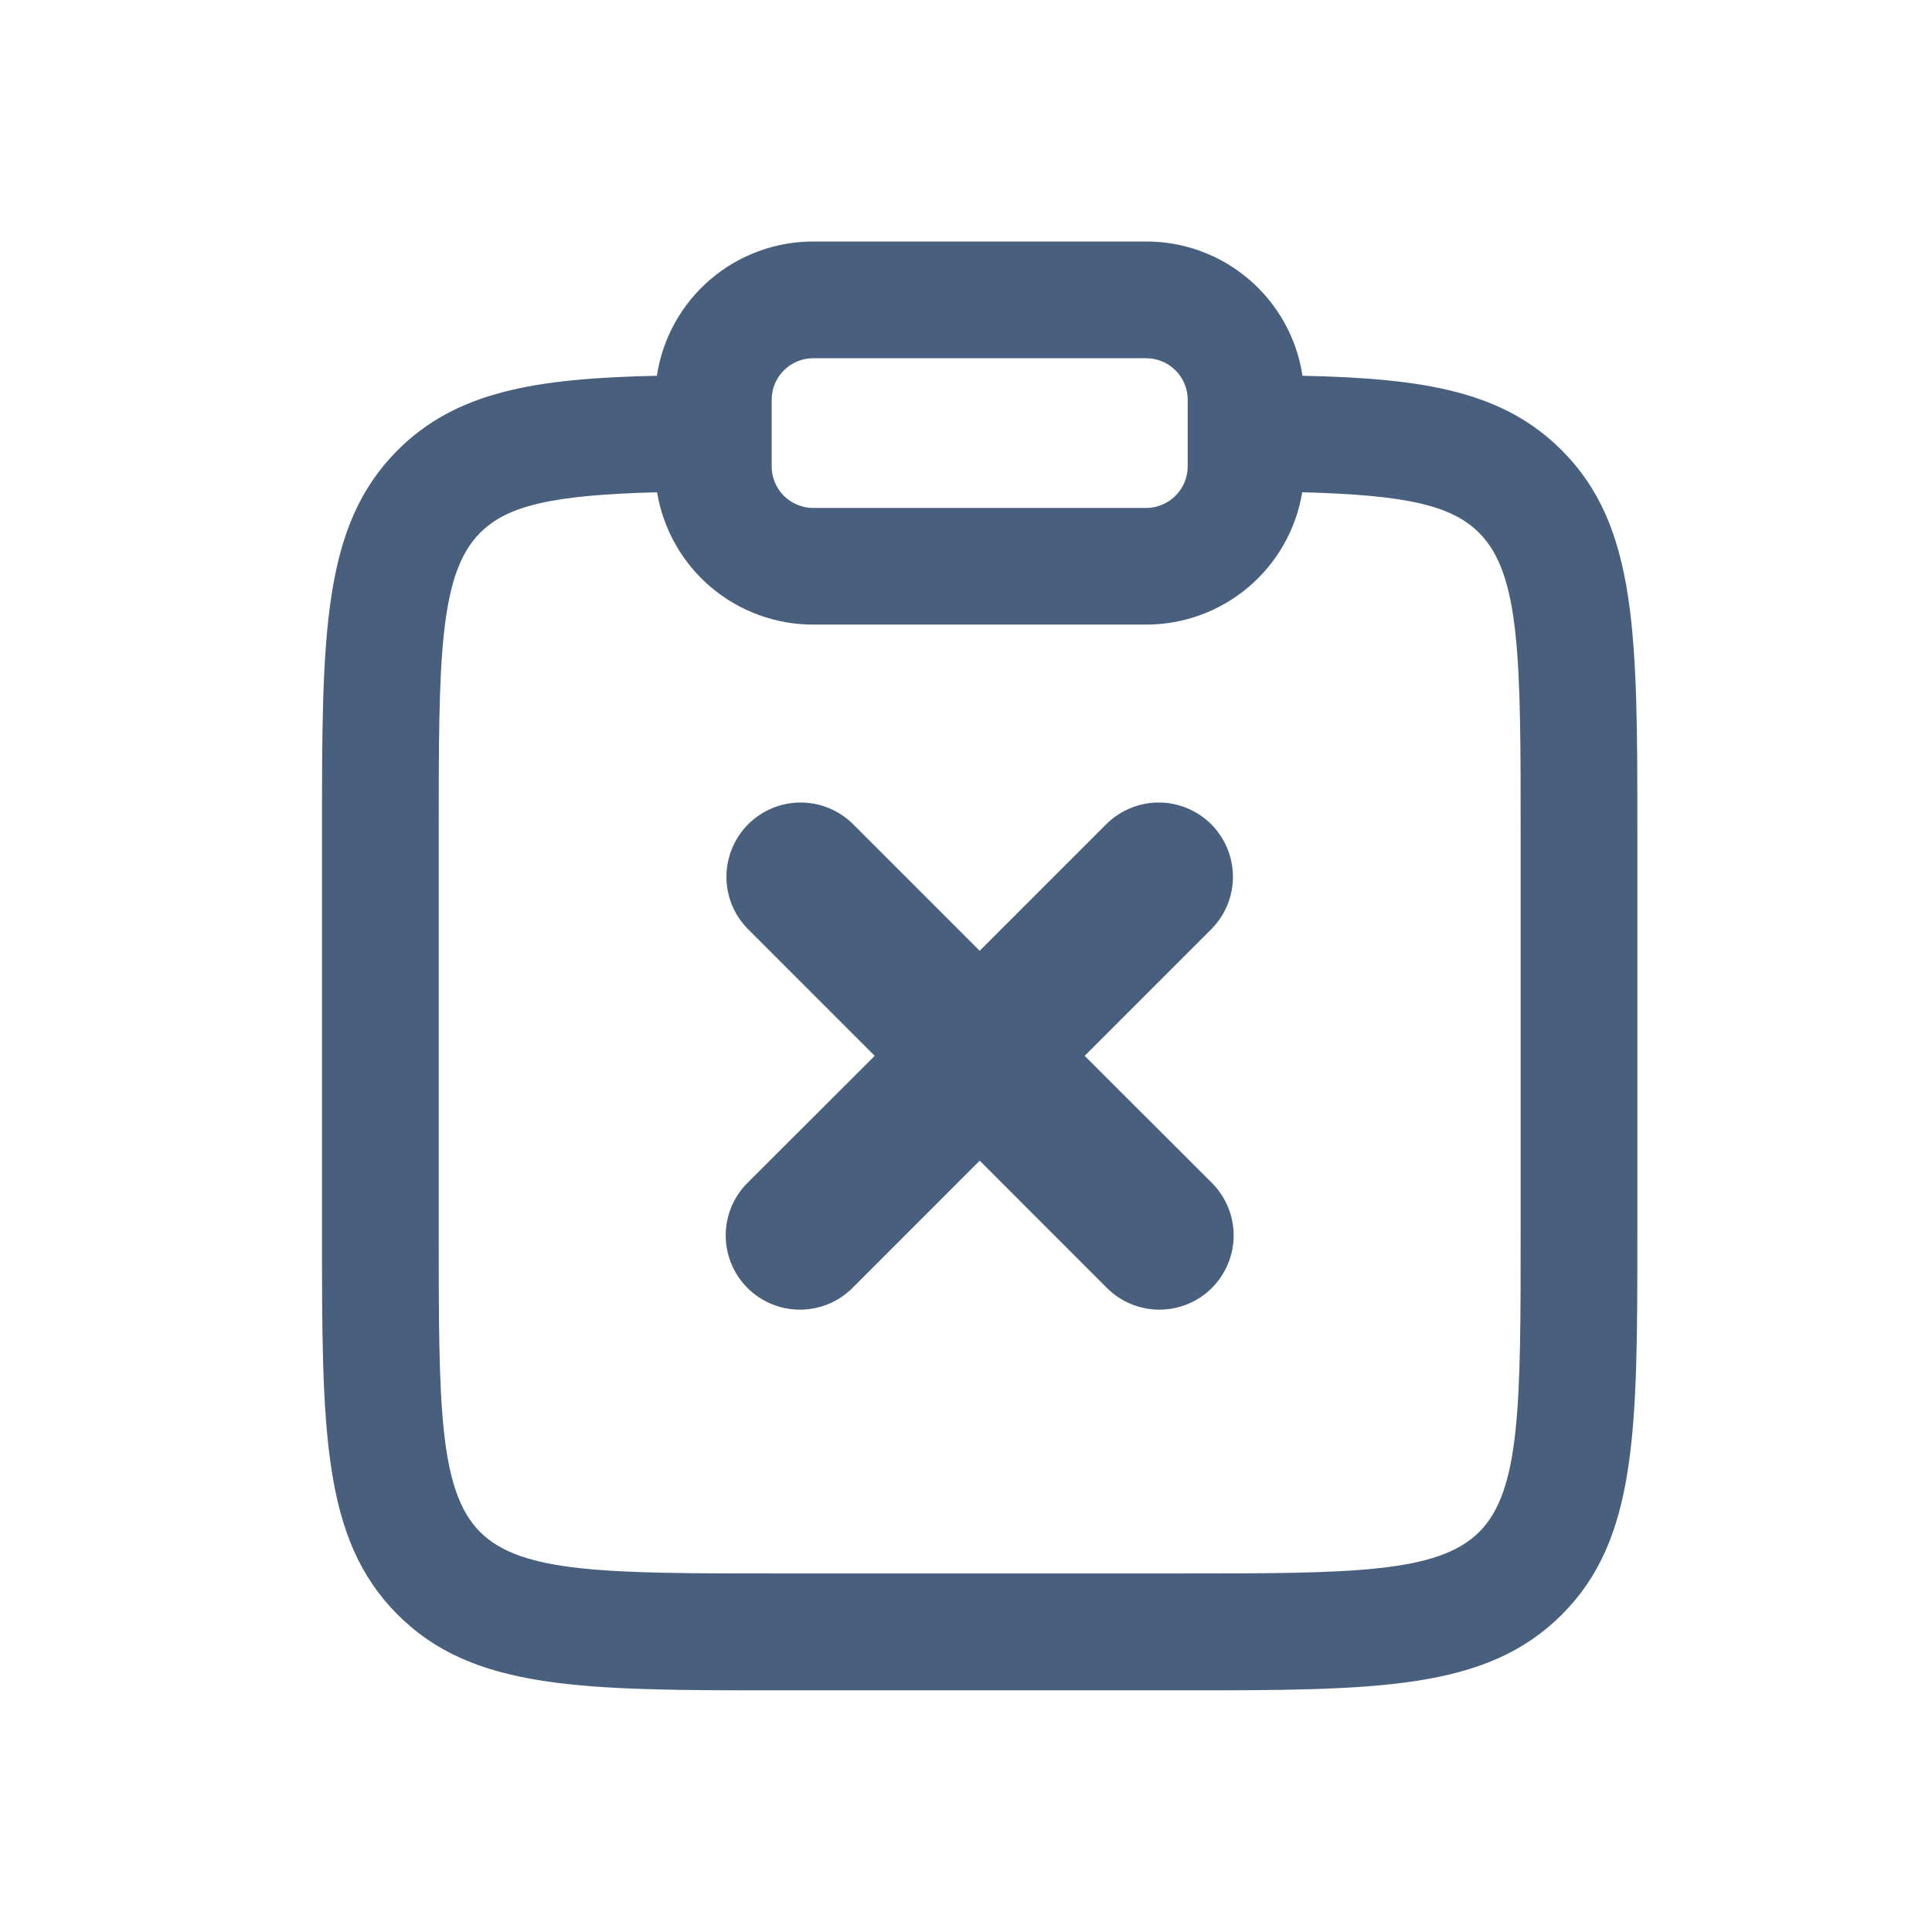 <svg width="24" height="24" viewBox="0 0 24 24" fill="none" xmlns="http://www.w3.org/2000/svg">
<path d="M19.401 5.594C18.673 4.865 17.703 4.7 16.18 4.668C16.11 4.203 15.875 3.779 15.518 3.473C15.162 3.167 14.707 2.999 14.237 3H10.101C9.632 3 9.177 3.168 8.821 3.474C8.465 3.78 8.23 4.203 8.16 4.668C6.641 4.7 5.668 4.865 4.938 5.594C4 6.534 4 7.887 4 10.344V15.307C4 17.763 4 19.116 4.938 20.056C5.876 20.997 7.231 20.998 9.688 20.998H14.652C17.108 20.998 18.46 20.998 19.401 20.058C20.341 19.119 20.34 17.765 20.34 15.309V10.344C20.34 7.887 20.34 6.534 19.401 5.594ZM10.101 4.45H14.237C14.374 4.45 14.506 4.504 14.603 4.601C14.7 4.698 14.754 4.83 14.754 4.967V5.793C14.754 5.93 14.7 6.061 14.603 6.158C14.506 6.255 14.374 6.31 14.237 6.31H10.101C10.034 6.31 9.966 6.296 9.904 6.27C9.841 6.244 9.784 6.206 9.736 6.158C9.688 6.11 9.651 6.053 9.625 5.99C9.599 5.928 9.586 5.861 9.586 5.793V4.967C9.586 4.83 9.64 4.698 9.737 4.601C9.833 4.505 9.964 4.45 10.101 4.45ZM18.89 15.307C18.89 17.444 18.89 18.517 18.375 19.031C17.859 19.545 16.788 19.546 14.652 19.546H9.688C7.55 19.546 6.478 19.546 5.964 19.031C5.45 18.515 5.45 17.444 5.45 15.307V10.344C5.45 8.206 5.45 7.133 5.964 6.619C6.304 6.279 6.863 6.149 8.162 6.115C8.239 6.574 8.475 6.992 8.83 7.293C9.185 7.594 9.636 7.759 10.101 7.759H14.237C14.703 7.759 15.154 7.594 15.509 7.293C15.864 6.992 16.101 6.575 16.177 6.115C17.476 6.149 18.035 6.279 18.375 6.62C18.89 7.134 18.89 8.206 18.89 10.344V15.307Z" fill="#485F7D"/>
<path d="M15.055 14.695C15.227 14.867 15.325 15.102 15.325 15.347C15.325 15.591 15.227 15.826 15.055 15.999C14.882 16.172 14.647 16.269 14.402 16.269C14.158 16.269 13.923 16.172 13.75 15.999L12.17 14.418L10.59 15.999C10.417 16.172 10.182 16.269 9.938 16.269C9.693 16.269 9.458 16.172 9.285 15.999C9.112 15.826 9.015 15.591 9.015 15.347C9.015 15.102 9.112 14.867 9.285 14.695L10.866 13.116L9.285 11.535C9.116 11.361 9.022 11.128 9.024 10.885C9.026 10.643 9.123 10.411 9.294 10.239C9.466 10.068 9.698 9.971 9.94 9.969C10.183 9.968 10.416 10.062 10.59 10.231L12.17 11.811L13.75 10.231C13.924 10.062 14.157 9.968 14.4 9.969C14.642 9.971 14.874 10.068 15.046 10.239C15.217 10.411 15.314 10.643 15.316 10.885C15.318 11.128 15.224 11.361 15.055 11.535L13.474 13.116L15.055 14.695Z" fill="#485F7D"/>
</svg>
